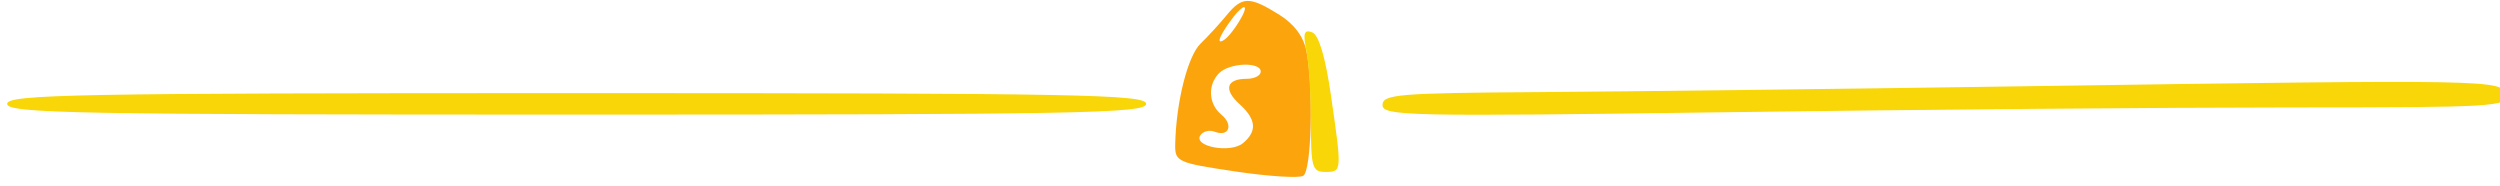 <svg xmlns="http://www.w3.org/2000/svg" width="349" height="26" viewBox="0 0 349 26" version="1.1"><path d="M 171.240 2.123 C 170.283 3.290, 168.643 5.075, 167.596 6.090 C 165.811 7.821, 164.195 14.217, 164.060 20.089 C 164.002 22.579, 164.324 22.726, 172.442 23.934 C 177.085 24.625, 181.360 24.896, 181.942 24.536 C 183.092 23.825, 183.383 12.164, 182.376 7.130 C 181.966 5.079, 180.641 3.323, 178.508 2.005 C 174.416 -0.524, 173.397 -0.508, 171.240 2.123 M 172.278 2.250 C 170.324 4.777, 169.657 6.330, 170.840 5.599 C 172.024 4.867, 174.393 1, 173.658 1 C 173.431 1, 172.810 1.563, 172.278 2.250 M 170.200 10.200 C 168.560 11.840, 168.693 14.500, 170.489 15.991 C 172.226 17.433, 171.566 19.154, 169.569 18.388 C 168.817 18.100, 167.913 18.331, 167.560 18.903 C 166.587 20.477, 171.783 21.425, 173.513 19.989 C 175.530 18.315, 175.382 16.655, 173.024 14.521 C 170.773 12.484, 171.209 11, 174.059 11 C 175.127 11, 176 10.550, 176 10 C 176 8.599, 171.651 8.749, 170.200 10.200" stroke="none" fill="#fca40c" fill-rule="evenodd"/><path d="M 182.371 7.107 C 182.717 8.836, 183 13.344, 183 17.125 C 183 23.333, 183.194 24, 185 24 C 187.350 24, 187.349 24.017, 185.804 13.334 C 185.025 7.947, 184.109 4.872, 183.176 4.514 C 182.046 4.080, 181.876 4.629, 182.371 7.107 M 283 12.037 C 257.425 12.411, 226.713 12.781, 214.750 12.859 C 195.191 12.986, 193 13.168, 193 14.663 C 193 16.200, 196.651 16.276, 241.164 15.663 C 267.655 15.298, 303.013 15, 319.738 15 C 348.160 15, 350.125 14.886, 349.812 13.250 C 349.401 11.107, 348.116 11.084, 283 12.037 M 1 14.500 C 1 15.821, 10.500 16, 80.500 16 C 150.500 16, 160 15.821, 160 14.500 C 160 13.179, 150.500 13, 80.500 13 C 10.500 13, 1 13.179, 1 14.500" stroke="none" fill="#f8d608" fill-rule="evenodd"/></svg>